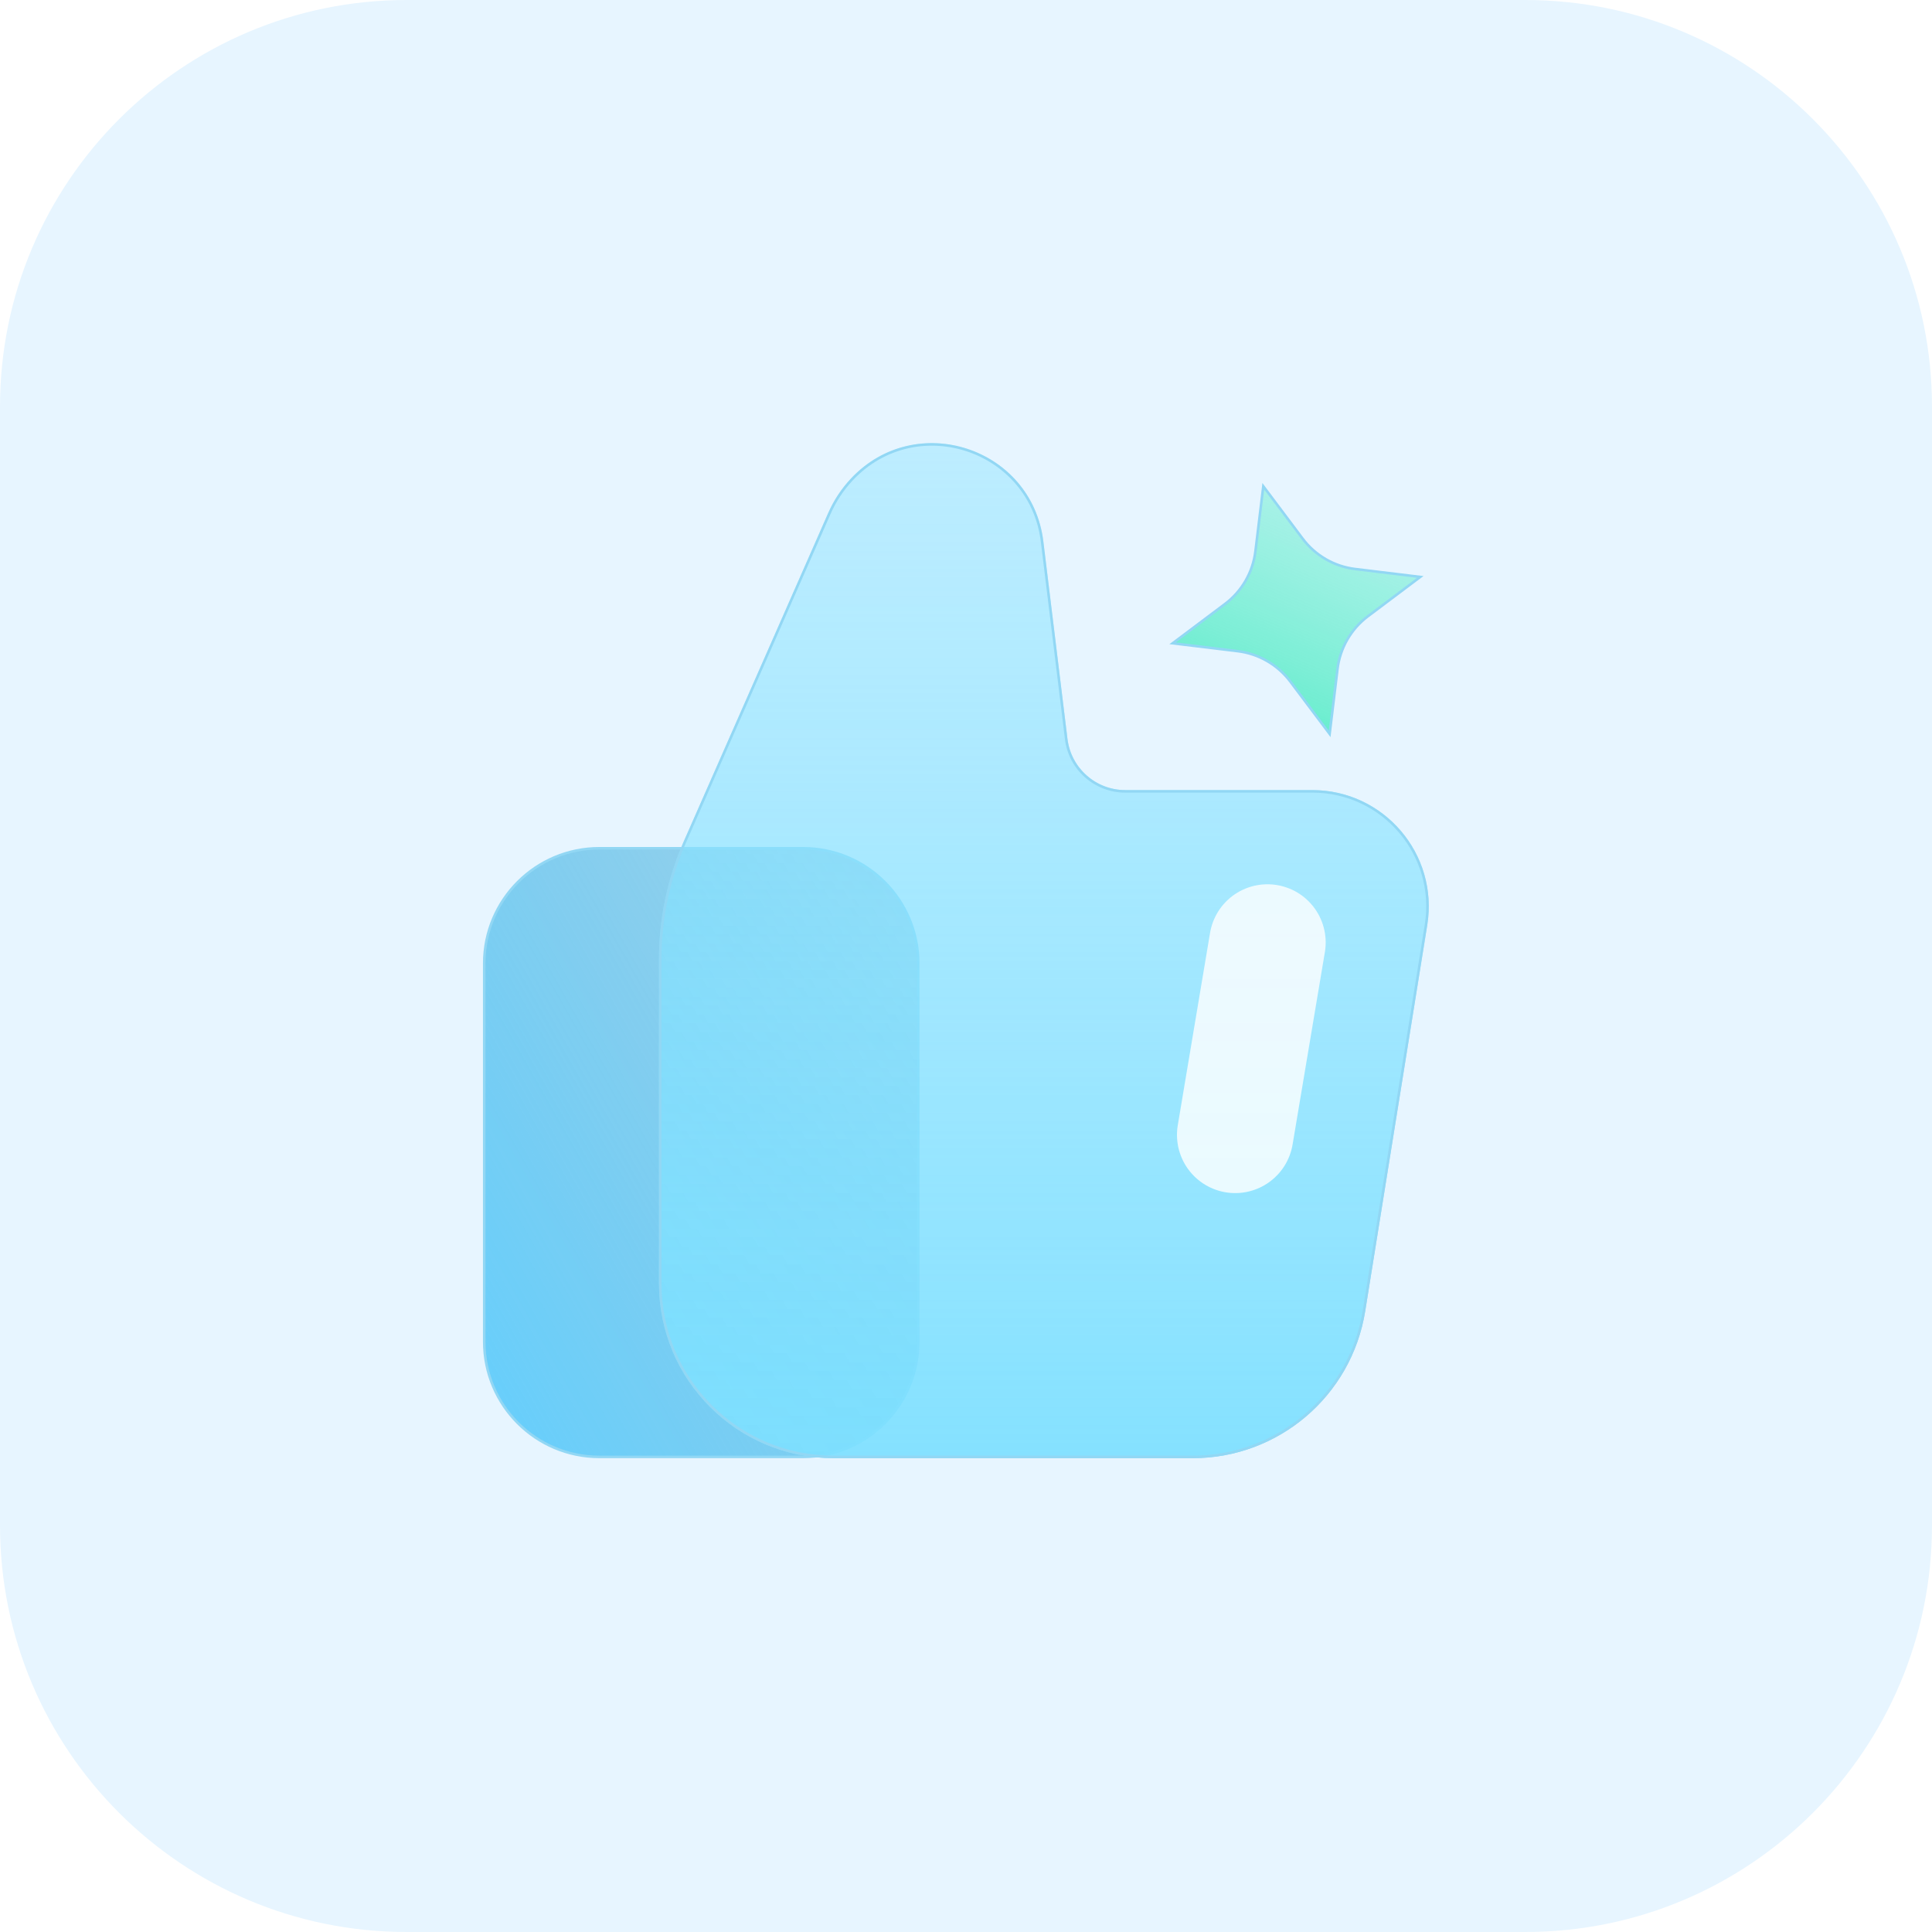 <svg width="76" height="76" viewBox="0 0 76 76" fill="none" xmlns="http://www.w3.org/2000/svg">
<path d="M0 16C0 7.163 7.163 0 16 0H60C68.837 0 76 7.163 76 16V60C76 68.837 68.837 76 60 76H16C7.163 76 0 68.837 0 60V16Z" fill="#E7F5FF"/>
<mask id="mask0_4784_30724" style="mask-type:alpha" maskUnits="userSpaceOnUse" x="14" y="14" width="48" height="48">
<rect x="14" y="14" width="48" height="48" fill="#D9D9D9"/>
</mask>
<g mask="url(#mask0_4784_30724)">
<path d="M36.122 52.782C36.122 55.283 34.094 57.311 31.592 57.311L23.578 57.311C21.076 57.311 19.048 55.283 19.048 52.782L19.048 37.897C19.048 35.396 21.076 33.368 23.578 33.368L31.592 33.368C34.094 33.368 36.122 35.396 36.122 37.897L36.122 52.782Z" fill="url(#paint0_linear_4784_30724)" stroke="#92D7F4" stroke-width="0.1"/>
<g filter="url(#filter0_b_4784_30724)">
<path d="M25.922 37.726C25.922 36.139 26.252 34.57 26.891 33.117L32.581 20.177C32.802 19.676 33.106 19.216 33.481 18.818C36.035 16.108 40.591 17.603 41.042 21.299L41.992 29.068C42.132 30.216 43.107 31.08 44.264 31.08H51.624C54.443 31.08 56.593 33.603 56.146 36.386L53.703 51.582C53.168 54.912 50.294 57.361 46.921 57.361H32.791C28.997 57.361 25.922 54.286 25.922 50.492V37.726Z" fill="url(#paint1_linear_4784_30724)"/>
<path d="M25.972 37.726C25.972 36.146 26.3 34.583 26.936 33.137L32.627 20.197C32.845 19.701 33.146 19.247 33.518 18.852C36.043 16.173 40.547 17.651 40.993 21.305L41.942 29.074C42.085 30.247 43.082 31.13 44.264 31.13H51.624C54.413 31.13 56.539 33.625 56.096 36.378L53.654 51.574C53.123 54.88 50.269 57.311 46.921 57.311H32.791C29.025 57.311 25.972 54.258 25.972 50.492V37.726Z" stroke="#92D7F4" stroke-width="0.1"/>
</g>
<path d="M49.859 37.075L48.589 44.643" stroke="white" stroke-opacity="0.8" stroke-width="4.58" stroke-linecap="round"/>
<path d="M48.686 25.615L46.129 25.305L48.189 23.758C48.853 23.259 49.285 22.511 49.385 21.686L49.695 19.129L51.242 21.189C51.741 21.853 52.489 22.285 53.313 22.384L55.87 22.695L53.811 24.242C53.147 24.741 52.715 25.489 52.615 26.313L52.305 28.87L50.758 26.811C50.259 26.147 49.511 25.715 48.686 25.615Z" fill="url(#paint2_linear_4784_30724)" stroke="#92D7F4" stroke-width="0.1"/>
</g>
<defs>
<filter id="filter0_b_4784_30724" x="21.342" y="12.852" width="39.441" height="49.089" filterUnits="userSpaceOnUse" color-interpolation-filters="sRGB">
<feFlood flood-opacity="0" result="BackgroundImageFix"/>
<feGaussianBlur in="BackgroundImageFix" stdDeviation="2.29"/>
<feComposite in2="SourceAlpha" operator="in" result="effect1_backgroundBlur_4784_30724"/>
<feBlend mode="normal" in="SourceGraphic" in2="effect1_backgroundBlur_4784_30724" result="shape"/>
</filter>
<linearGradient id="paint0_linear_4784_30724" x1="15.998" y1="55" x2="64.498" y2="27.5" gradientUnits="userSpaceOnUse">
<stop stop-color="#63D0FF"/>
<stop offset="1" stop-color="#4A91AF" stop-opacity="0"/>
</linearGradient>
<linearGradient id="paint1_linear_4784_30724" x1="43.014" y1="63.939" x2="43.014" y2="-0.458" gradientUnits="userSpaceOnUse">
<stop stop-color="#7ADFFF"/>
<stop offset="1" stop-color="#97E6FF" stop-opacity="0.28"/>
</linearGradient>
<linearGradient id="paint2_linear_4784_30724" x1="51.657" y1="29.082" x2="62.07" y2="4.705" gradientUnits="userSpaceOnUse">
<stop stop-color="#66EDCD"/>
<stop offset="1" stop-color="#DEF6FF" stop-opacity="0"/>
</linearGradient>
</defs>
</svg>
